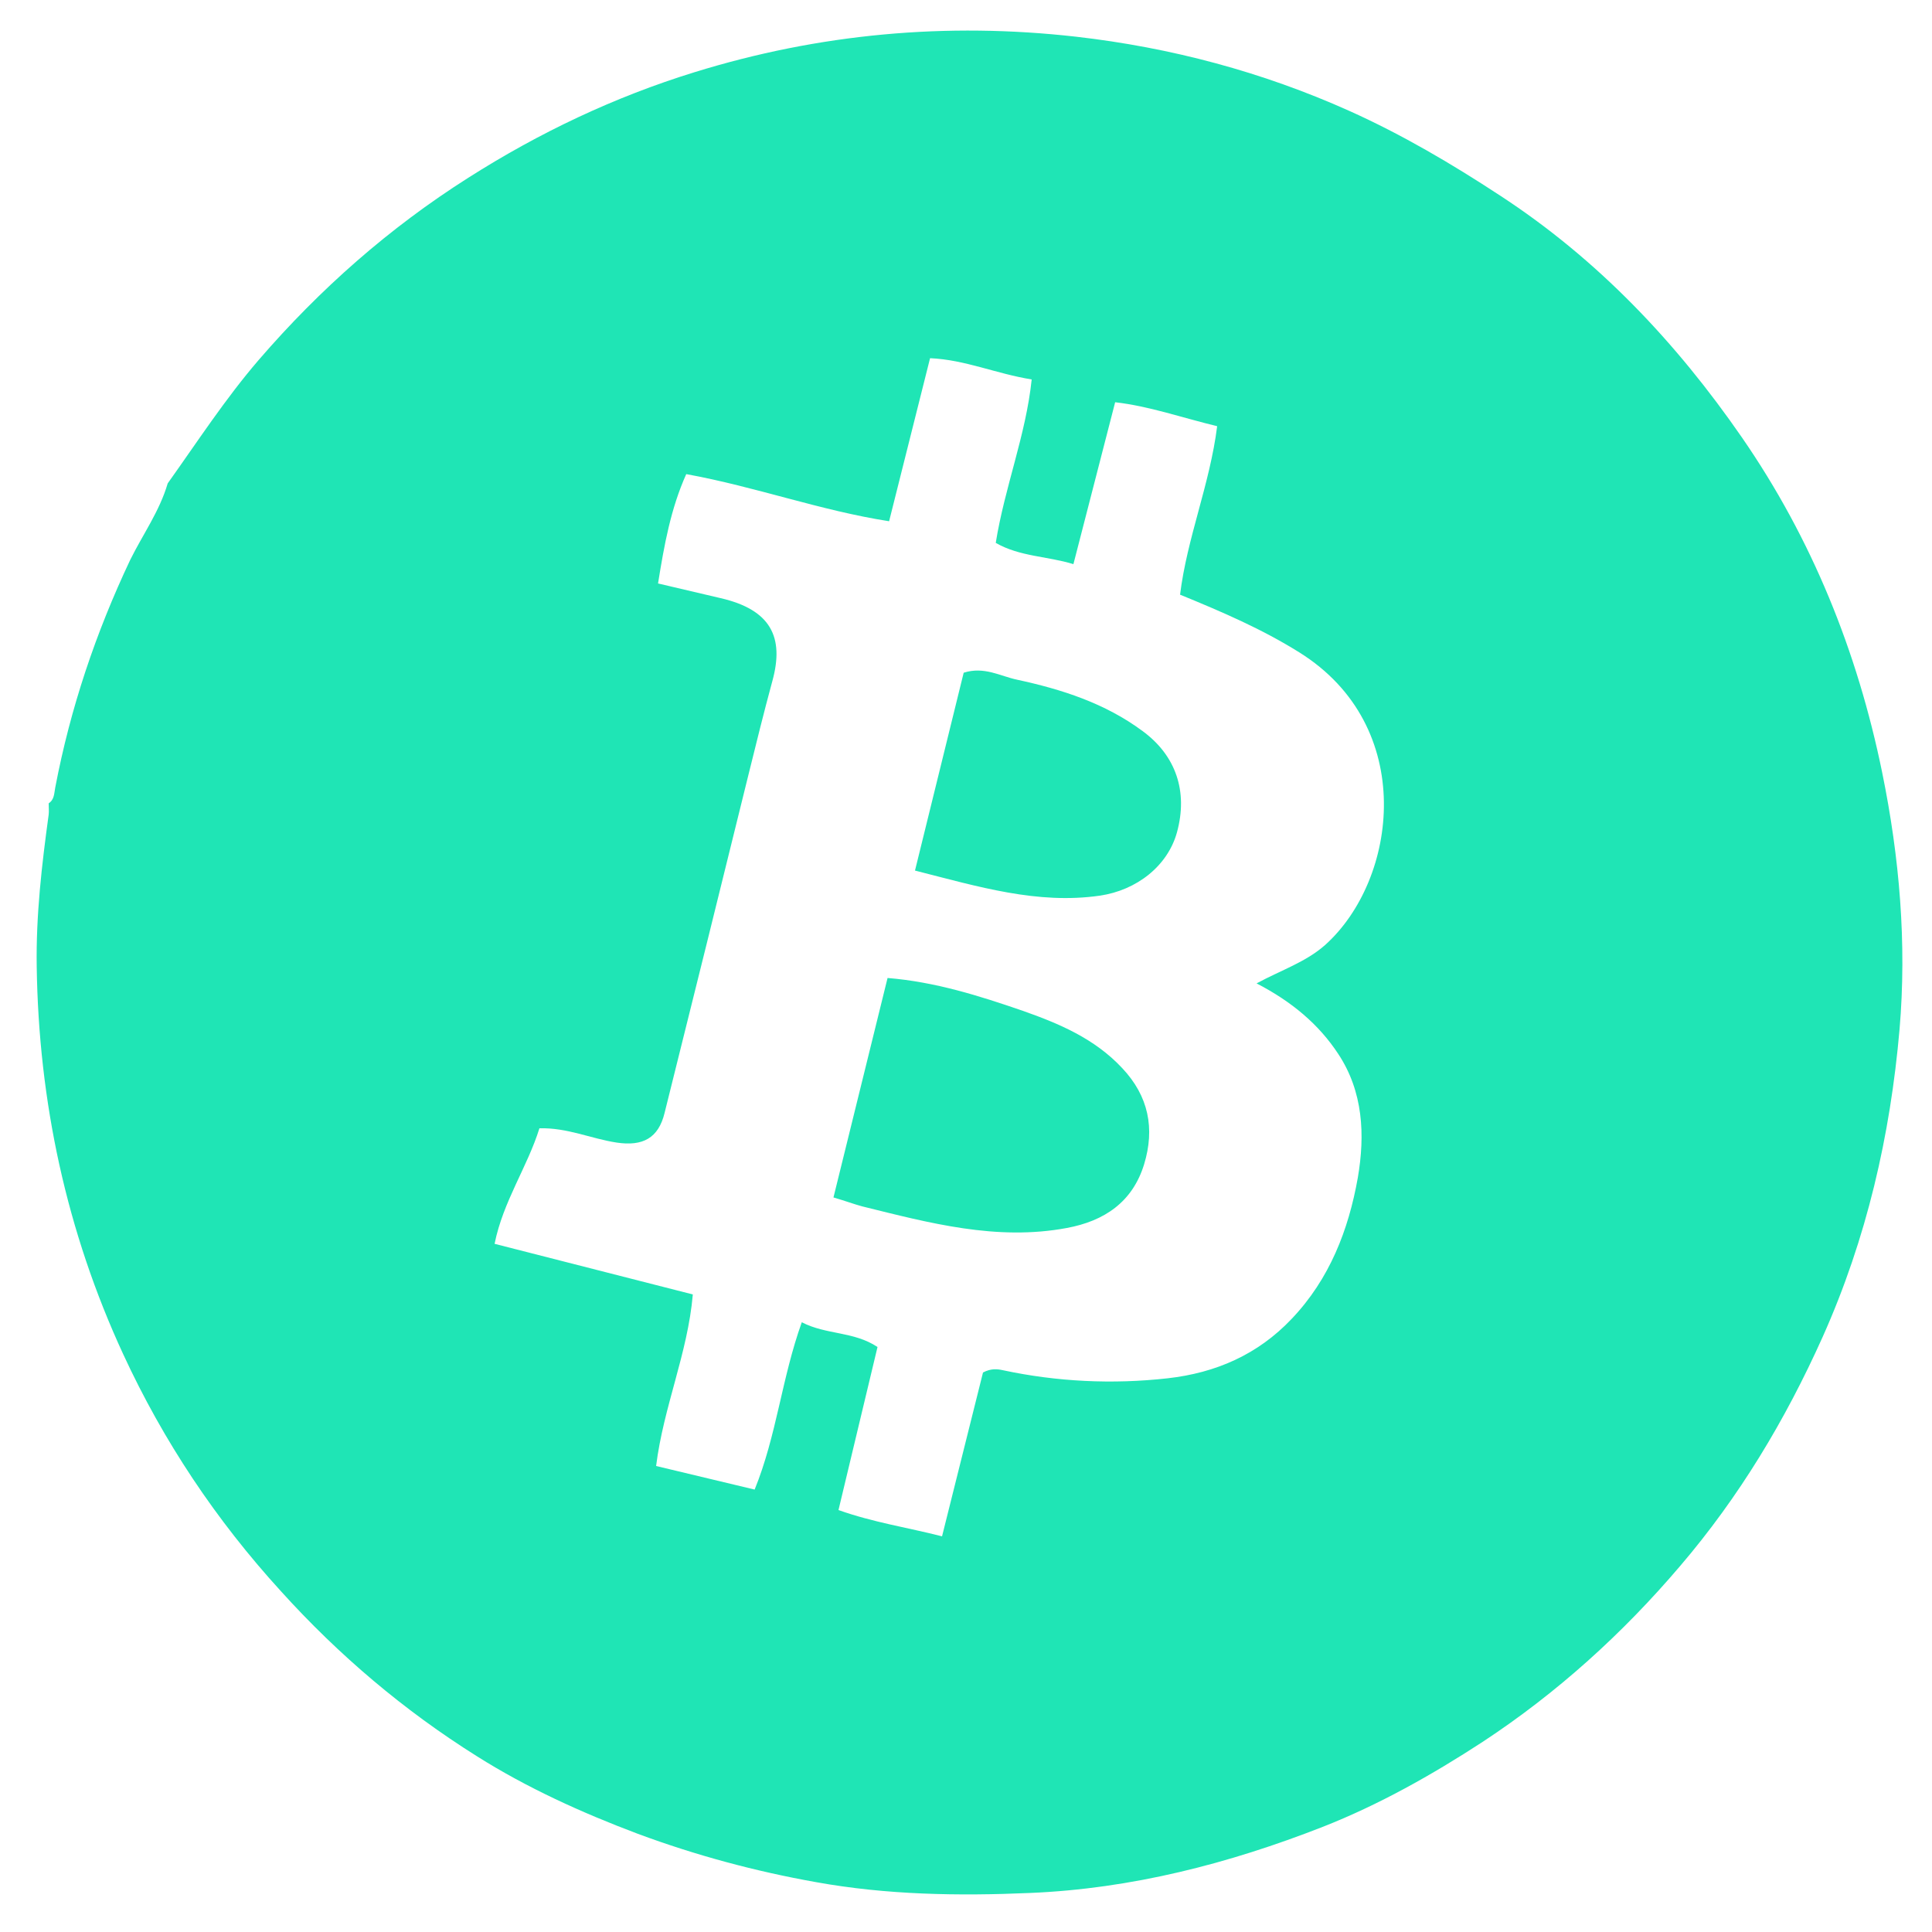 <?xml version="1.0" encoding="utf-8"?>
<!-- Generator: Adobe Illustrator 19.0.0, SVG Export Plug-In . SVG Version: 6.00 Build 0)  -->
<svg version="1.1" id="Layer_1" xmlns="http://www.w3.org/2000/svg" xmlns:xlink="http://www.w3.org/1999/xlink" x="0px" y="0px"
	 viewBox="-55 147 500 500" style="enable-background:new -55 147 500 500;" xml:space="preserve">
<style type="text/css">
	.st0{fill:#1FE5B5;}
</style>
<path class="st0" d="M-11.6,272.1c7.7-10.8,14.9-21.9,23.6-32c15.8-18.3,33.7-34.1,54.2-47.1c18.4-11.7,37.8-20.9,58.5-27.3
	c32.3-10,65.3-13,98.8-9.2c24.5,2.8,48.2,9.1,70.7,19.2c13.6,6.1,26.5,13.7,39,21.9c25.3,16.5,45.6,38,62.6,62.6
	c18.1,26.2,29.9,55.4,36.3,86.7c4.5,22,6.4,44.2,4.5,66.5c-2.4,27.5-8.5,54.1-19.9,79.6c-9.7,21.6-21.6,41.4-36.9,59.3
	c-14.9,17.5-31.8,32.8-51.1,45.5c-13.2,8.6-26.9,16.3-41.4,22c-24.3,9.5-49.4,16-75.8,17.1c-18.5,0.8-37,0.5-55.3-2.8
	c-15.7-2.8-31-6.9-46.1-12.5c-14.6-5.5-28.7-11.9-41.7-20.1c-18.8-11.8-35.7-26.1-50.7-42.7c-16.8-18.4-30.4-38.8-40.8-61.3
	c-14.7-31.8-21.9-65.4-22.4-100.4c-0.2-13.2,1.3-26.2,3.1-39.3c0.1-0.9,0-1.9,0-2.9c1.5-1,1.4-2.6,1.7-4.1
	c3.9-20.5,10.5-40.1,19.4-58.9C-18.1,285.4-13.7,279.3-11.6,272.1 M270.2,401.5c6.5-3.5,12.7-5.5,17.7-9.9
	c18.9-16.9,24-56.7-6.7-75.8c-9.6-6-19.8-10.4-30.8-14.9c1.8-14.7,7.7-28.5,9.6-43.6c-9.1-2.2-17.6-5.2-26.4-6.2L222.8,293
	c-6.8-2.1-13.8-1.9-20.1-5.5c2.3-14.4,7.8-27.9,9.3-42.3c-9.3-1.5-17.2-5.1-26.3-5.5l-10.6,42.2c-17.9-2.8-34.4-8.9-52.5-12.2
	c-4,8.9-5.7,18.3-7.3,28.3c5.9,1.4,11,2.6,16.2,3.8c13,3,16.5,10.1,13.4,21.4c-2.2,8.1-4.2,16.2-6.2,24.3
	c-7.2,29.2-14.4,58.3-21.7,87.5c-1.6,6.6-5.7,8.7-12.4,7.7c-6.6-1-12.8-3.9-20-3.7c-3.1,10-9.4,18.9-11.6,29.9l51.3,13.1
	c-1.3,15.2-7.6,29.1-9.5,44.4l25.5,6.1c5.7-14,7-28.8,12.2-43.3c6.4,3.3,13.4,2.3,19.6,6.4L162,537.8c9,3.2,17.8,4.5,26.8,6.8
	l10.6-42.4c2.1-1.1,3.7-0.9,5.1-0.6c14,3,28.4,3.7,42.7,2.1c12.4-1.4,23.3-6.1,32.1-15.4c9.8-10.3,14.7-23,17.1-36.5
	c1.9-11.1,1.4-22.3-5.1-32.1C286.3,412.1,279.3,406.2,270.2,401.5 M168.1,459.2c17.4,4.3,34.8,9,53,5.6c9.7-1.8,17-6.7,20-16.5
	c2.8-9.2,1.2-17.6-5.7-24.9c-7.1-7.6-16.3-11.5-25.7-14.8c-11.3-3.9-22.7-7.5-35-8.5l-14,56.8C163.8,457.8,165.9,458.6,168.1,459.2
	 M229.6,378.8c9.6-1.4,17.6-7.7,20-16.4c2.9-10.6-0.3-19.9-8.9-26.2c-9.7-7.2-20.9-10.8-32.5-13.3c-4.3-0.9-8.5-3.5-13.8-1.8
	l-12.6,51.2C198.3,376.5,213.5,381.1,229.6,378.8"/>
</svg>
